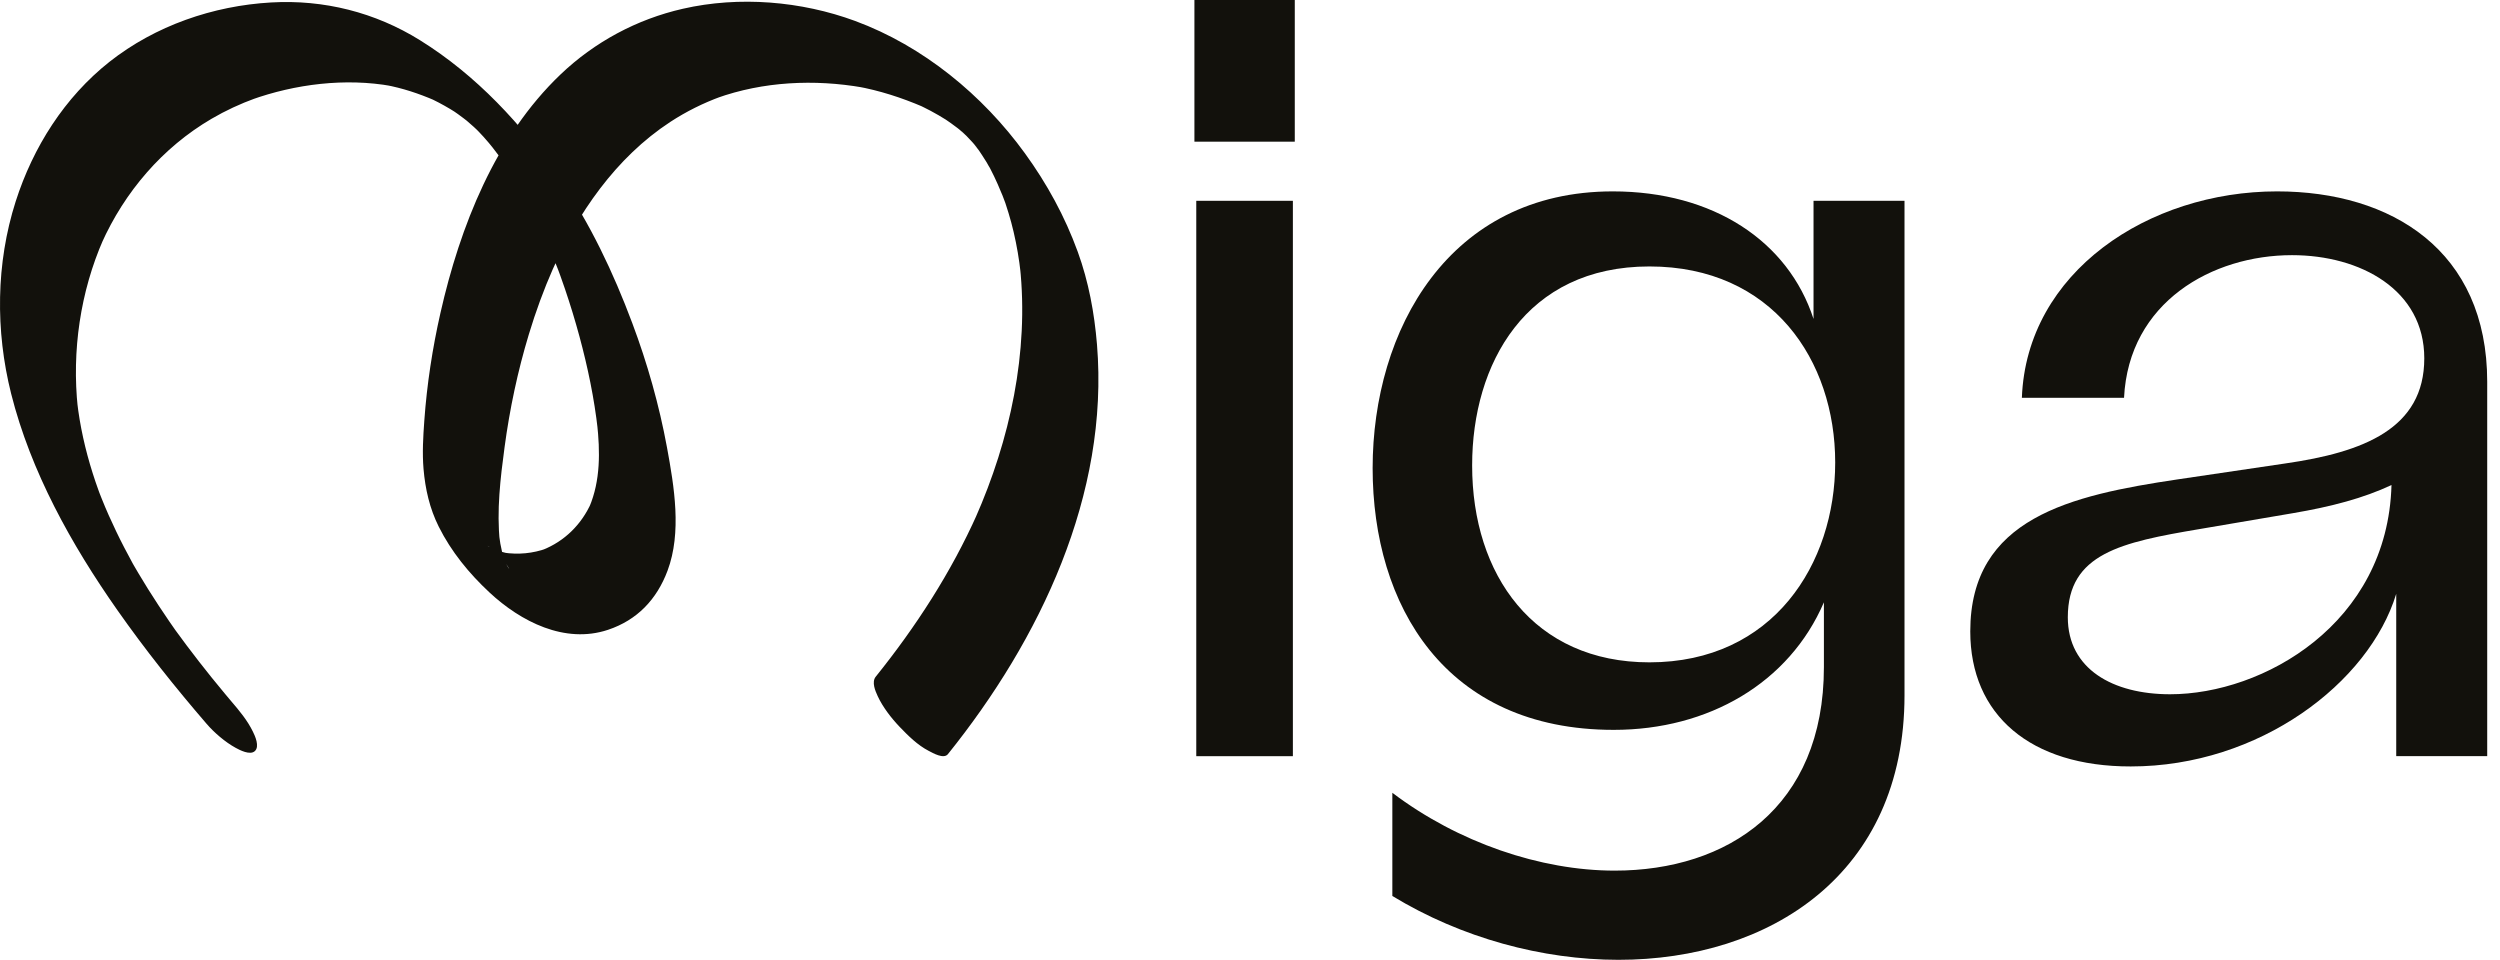 <svg width="112" height="43" viewBox="0 0 112 43" fill="none" xmlns="http://www.w3.org/2000/svg">
<path d="M53.51 0H58.006V6.347H53.51V0ZM53.593 8.996H57.921V33.877H53.593V8.996Z" fill="#12110C"/>
<path d="M62.377 40.14V35.517C65.32 37.745 69.019 39.004 72.338 39.004C77.382 39.004 81.711 36.188 81.711 29.885V26.983C80.157 30.597 76.54 32.698 72.297 32.698C64.731 32.698 61.494 27.11 61.494 20.972C61.494 14.795 64.899 8.574 72.253 8.574C76.75 8.574 80.113 10.801 81.246 14.289V8.997H85.322V31.147C85.322 39.175 79.269 43 72.504 43C69.101 42.998 65.487 42.03 62.377 40.14ZM73.894 29.673C79.442 29.673 82.217 25.259 82.217 20.721C82.217 16.139 79.4 11.937 73.894 11.937C68.347 11.937 65.952 16.307 65.952 20.848C65.949 25.765 68.724 29.673 73.894 29.673Z" fill="#12110C"/>
<path d="M88.268 28.287C88.268 23.202 92.764 22.192 97.555 21.477L102.387 20.762C105.875 20.259 108.608 19.209 108.608 16.054C108.608 12.985 105.751 11.431 102.682 11.431C99.109 11.431 95.369 13.532 95.157 17.82H90.58C90.79 12.188 96.254 8.574 102.013 8.574C107.139 8.574 111.427 11.222 111.427 17.105V33.876H107.351V26.604C106.132 30.597 101.215 34.337 95.456 34.337C90.957 34.34 88.268 32.027 88.268 28.287ZM97.219 31.103C101.381 31.103 106.969 27.951 107.139 21.73C105.88 22.319 104.45 22.696 102.725 22.99L98.523 23.705C95.036 24.294 92.638 24.797 92.638 27.655C92.638 29.97 94.656 31.103 97.219 31.103Z" fill="#12110C"/>
<path d="M10.351 31.406C10.105 31.119 10.526 31.613 10.531 31.618C10.482 31.557 10.429 31.499 10.378 31.438C10.275 31.319 10.176 31.2 10.076 31.078C9.877 30.84 9.68 30.599 9.485 30.358C9.101 29.881 8.726 29.4 8.359 28.911C8.179 28.67 8.002 28.43 7.824 28.186C7.793 28.14 7.758 28.096 7.727 28.05C7.569 27.831 8.019 28.464 7.865 28.242C7.771 28.106 7.676 27.97 7.581 27.834C7.253 27.355 6.934 26.871 6.625 26.377C6.484 26.151 6.346 25.922 6.209 25.694C6.139 25.572 6.066 25.451 5.995 25.329C5.961 25.268 5.927 25.207 5.891 25.146C5.776 24.95 6.134 25.592 5.954 25.258C5.694 24.779 5.438 24.295 5.203 23.802C4.974 23.325 4.757 22.841 4.561 22.35C4.519 22.245 4.478 22.138 4.436 22.034C4.361 21.844 4.546 22.328 4.475 22.138C4.454 22.077 4.432 22.019 4.41 21.958C4.317 21.705 4.232 21.45 4.15 21.192C3.819 20.146 3.578 19.074 3.454 17.985C3.464 18.084 3.476 18.181 3.486 18.281C3.213 15.725 3.597 13.072 4.633 10.716C4.604 10.781 4.575 10.847 4.546 10.912C5.582 8.595 7.279 6.608 9.478 5.321C10.105 4.954 10.767 4.648 11.45 4.4C11.382 4.424 11.314 4.448 11.246 4.473C13.23 3.763 15.468 3.483 17.554 3.857C17.457 3.84 17.357 3.821 17.26 3.804C18.029 3.947 18.756 4.188 19.473 4.497C19.643 4.57 19.077 4.307 19.303 4.419C19.339 4.436 19.376 4.456 19.412 4.473C19.495 4.514 19.575 4.555 19.658 4.597C19.828 4.687 19.998 4.782 20.164 4.881C20.241 4.928 20.319 4.979 20.397 5.025C20.694 5.21 19.94 4.718 20.266 4.937C20.436 5.052 20.602 5.171 20.764 5.295C20.83 5.343 20.896 5.394 20.959 5.446C21 5.477 21.039 5.511 21.081 5.543C21.27 5.694 20.57 5.117 20.806 5.317C20.947 5.438 21.088 5.56 21.227 5.686C21.304 5.757 21.38 5.827 21.455 5.9C21.771 6.202 21 5.446 21.229 5.677C21.377 5.825 21.523 5.976 21.664 6.131C21.839 6.321 22.345 6.931 21.674 6.126C21.803 6.282 21.932 6.438 22.058 6.596C22.177 6.747 22.294 6.9 22.408 7.055C22.467 7.133 22.523 7.211 22.579 7.289C22.073 6.593 22.355 6.973 22.472 7.141C22.705 7.479 22.929 7.826 23.14 8.179C23.242 8.347 23.342 8.515 23.439 8.685C23.634 9.025 23.226 8.298 23.359 8.539C23.418 8.643 23.474 8.748 23.532 8.855C23.916 9.572 24.266 10.309 24.587 11.058C24.738 11.414 24.882 11.771 25.023 12.131C25.117 12.372 24.894 11.788 24.959 11.966C24.979 12.014 24.996 12.065 25.015 12.114C25.045 12.192 25.074 12.272 25.103 12.352C25.174 12.549 25.244 12.746 25.31 12.943C25.55 13.648 25.767 14.361 25.961 15.078C26.331 16.448 26.623 17.846 26.781 19.256C26.771 19.157 26.759 19.059 26.749 18.96C26.886 20.222 26.907 21.523 26.402 22.715C26.431 22.649 26.46 22.583 26.489 22.518C26.056 23.493 25.295 24.249 24.298 24.641C24.366 24.616 24.434 24.592 24.502 24.568C23.875 24.794 23.221 24.857 22.559 24.757C22.656 24.774 22.756 24.794 22.853 24.811C22.579 24.76 22.321 24.68 22.058 24.585C21.905 24.519 21.932 24.531 22.138 24.624C22.078 24.592 22.014 24.558 21.956 24.524C21.613 24.325 22.109 24.585 22.138 24.648C22.119 24.607 21.992 24.541 21.951 24.512C21.698 24.329 22.474 24.969 22.163 24.682C21.832 24.378 22.62 25.163 22.389 24.908C22.092 24.58 22.751 25.36 22.608 25.168C22.491 25.01 22.34 24.733 22.756 25.392C22.705 25.314 22.656 25.234 22.605 25.156C22.97 25.706 22.751 25.424 22.674 25.263C22.635 25.183 22.603 25.098 22.564 25.015C22.52 24.903 22.542 24.967 22.635 25.203C22.615 25.151 22.598 25.098 22.584 25.047C22.549 24.937 22.518 24.828 22.491 24.718C22.433 24.478 22.391 24.235 22.362 23.989C22.372 24.089 22.384 24.186 22.394 24.286C22.243 22.887 22.418 21.418 22.605 20.032C22.834 18.325 23.192 16.632 23.69 14.986C23.996 13.972 24.359 12.975 24.787 12.007C24.758 12.072 24.728 12.138 24.699 12.204C25.874 9.56 27.581 7.065 30.032 5.46C30.743 4.996 31.506 4.616 32.306 4.324C32.238 4.349 32.17 4.373 32.102 4.397C34.194 3.648 36.482 3.541 38.661 3.921C38.564 3.904 38.464 3.884 38.367 3.867C39.403 4.054 40.385 4.373 41.351 4.786C41.533 4.864 40.971 4.604 41.227 4.731C41.282 4.757 41.339 4.784 41.394 4.813C41.494 4.864 41.594 4.915 41.694 4.966C41.934 5.095 42.17 5.231 42.401 5.377C42.764 5.606 42.022 5.115 42.328 5.329C42.418 5.392 42.511 5.455 42.601 5.518C42.7 5.589 42.798 5.664 42.897 5.737C42.956 5.781 43.014 5.827 43.07 5.874C43.323 6.073 42.598 5.477 42.856 5.696C43.033 5.847 43.209 6 43.376 6.16C43.42 6.202 43.464 6.246 43.508 6.287C42.89 5.698 43.087 5.869 43.214 6C43.316 6.107 43.418 6.212 43.517 6.321C43.559 6.367 43.6 6.413 43.642 6.457C43.77 6.601 43.95 6.837 43.401 6.173C43.479 6.268 43.559 6.362 43.637 6.457C43.705 6.545 43.773 6.632 43.841 6.72C43.877 6.768 43.914 6.82 43.95 6.868C44.157 7.145 43.598 6.357 43.792 6.644C43.933 6.851 44.069 7.058 44.201 7.272C44.264 7.376 44.32 7.496 44.391 7.595C44.4 7.61 44.13 7.121 44.259 7.362C44.296 7.428 44.332 7.496 44.366 7.561C44.605 8.016 44.801 8.483 44.996 8.957C44.789 8.451 44.994 8.962 45.04 9.096C45.091 9.244 45.137 9.395 45.183 9.546C45.269 9.825 45.344 10.107 45.41 10.39C45.553 11 45.658 11.618 45.726 12.24C45.716 12.141 45.704 12.043 45.694 11.944C46.103 15.781 45.247 19.704 43.697 23.208C43.727 23.143 43.756 23.077 43.785 23.011C42.61 25.643 41.035 28.075 39.232 30.317C39.04 30.558 39.215 30.959 39.32 31.185C39.546 31.676 39.933 32.175 40.303 32.562C40.687 32.963 41.11 33.383 41.606 33.639C41.796 33.736 42.277 34.021 42.467 33.785C46.587 28.658 49.699 22.163 49.145 15.433C49.028 14.018 48.77 12.62 48.284 11.282C47.705 9.692 46.908 8.235 45.915 6.866C44.021 4.254 41.353 2.063 38.311 0.939C35.891 0.047 33.116 -0.184 30.594 0.392C28.532 0.861 26.635 1.88 25.108 3.339C22.189 6.126 20.609 10.149 19.733 14.016C19.373 15.604 19.125 17.223 19.009 18.848C18.957 19.563 18.914 20.292 18.974 21.007C19.052 21.912 19.247 22.775 19.655 23.593C20.215 24.714 21.015 25.691 21.929 26.542C23.328 27.846 25.307 28.86 27.238 28.216C28.549 27.778 29.424 26.854 29.906 25.567C30.548 23.85 30.205 21.808 29.882 20.049C29.532 18.15 29.004 16.282 28.325 14.473C27.477 12.209 26.436 10.008 25.062 8.011C23.384 5.572 21.341 3.374 18.816 1.802C16.808 0.552 14.505 -0.026 12.146 0.11C9.548 0.258 6.958 1.151 4.906 2.768C2.89 4.363 1.482 6.591 0.703 9.023C-0.184 11.8 -0.208 14.818 0.499 17.637C1.38 21.134 3.196 24.395 5.254 27.328C6.499 29.101 7.839 30.784 9.254 32.425C9.595 32.822 10.093 33.25 10.558 33.503C10.73 33.597 11.204 33.85 11.418 33.648C11.64 33.442 11.426 32.97 11.331 32.78C11.083 32.27 10.721 31.837 10.351 31.406Z" fill="#12110C"/>
</svg>
